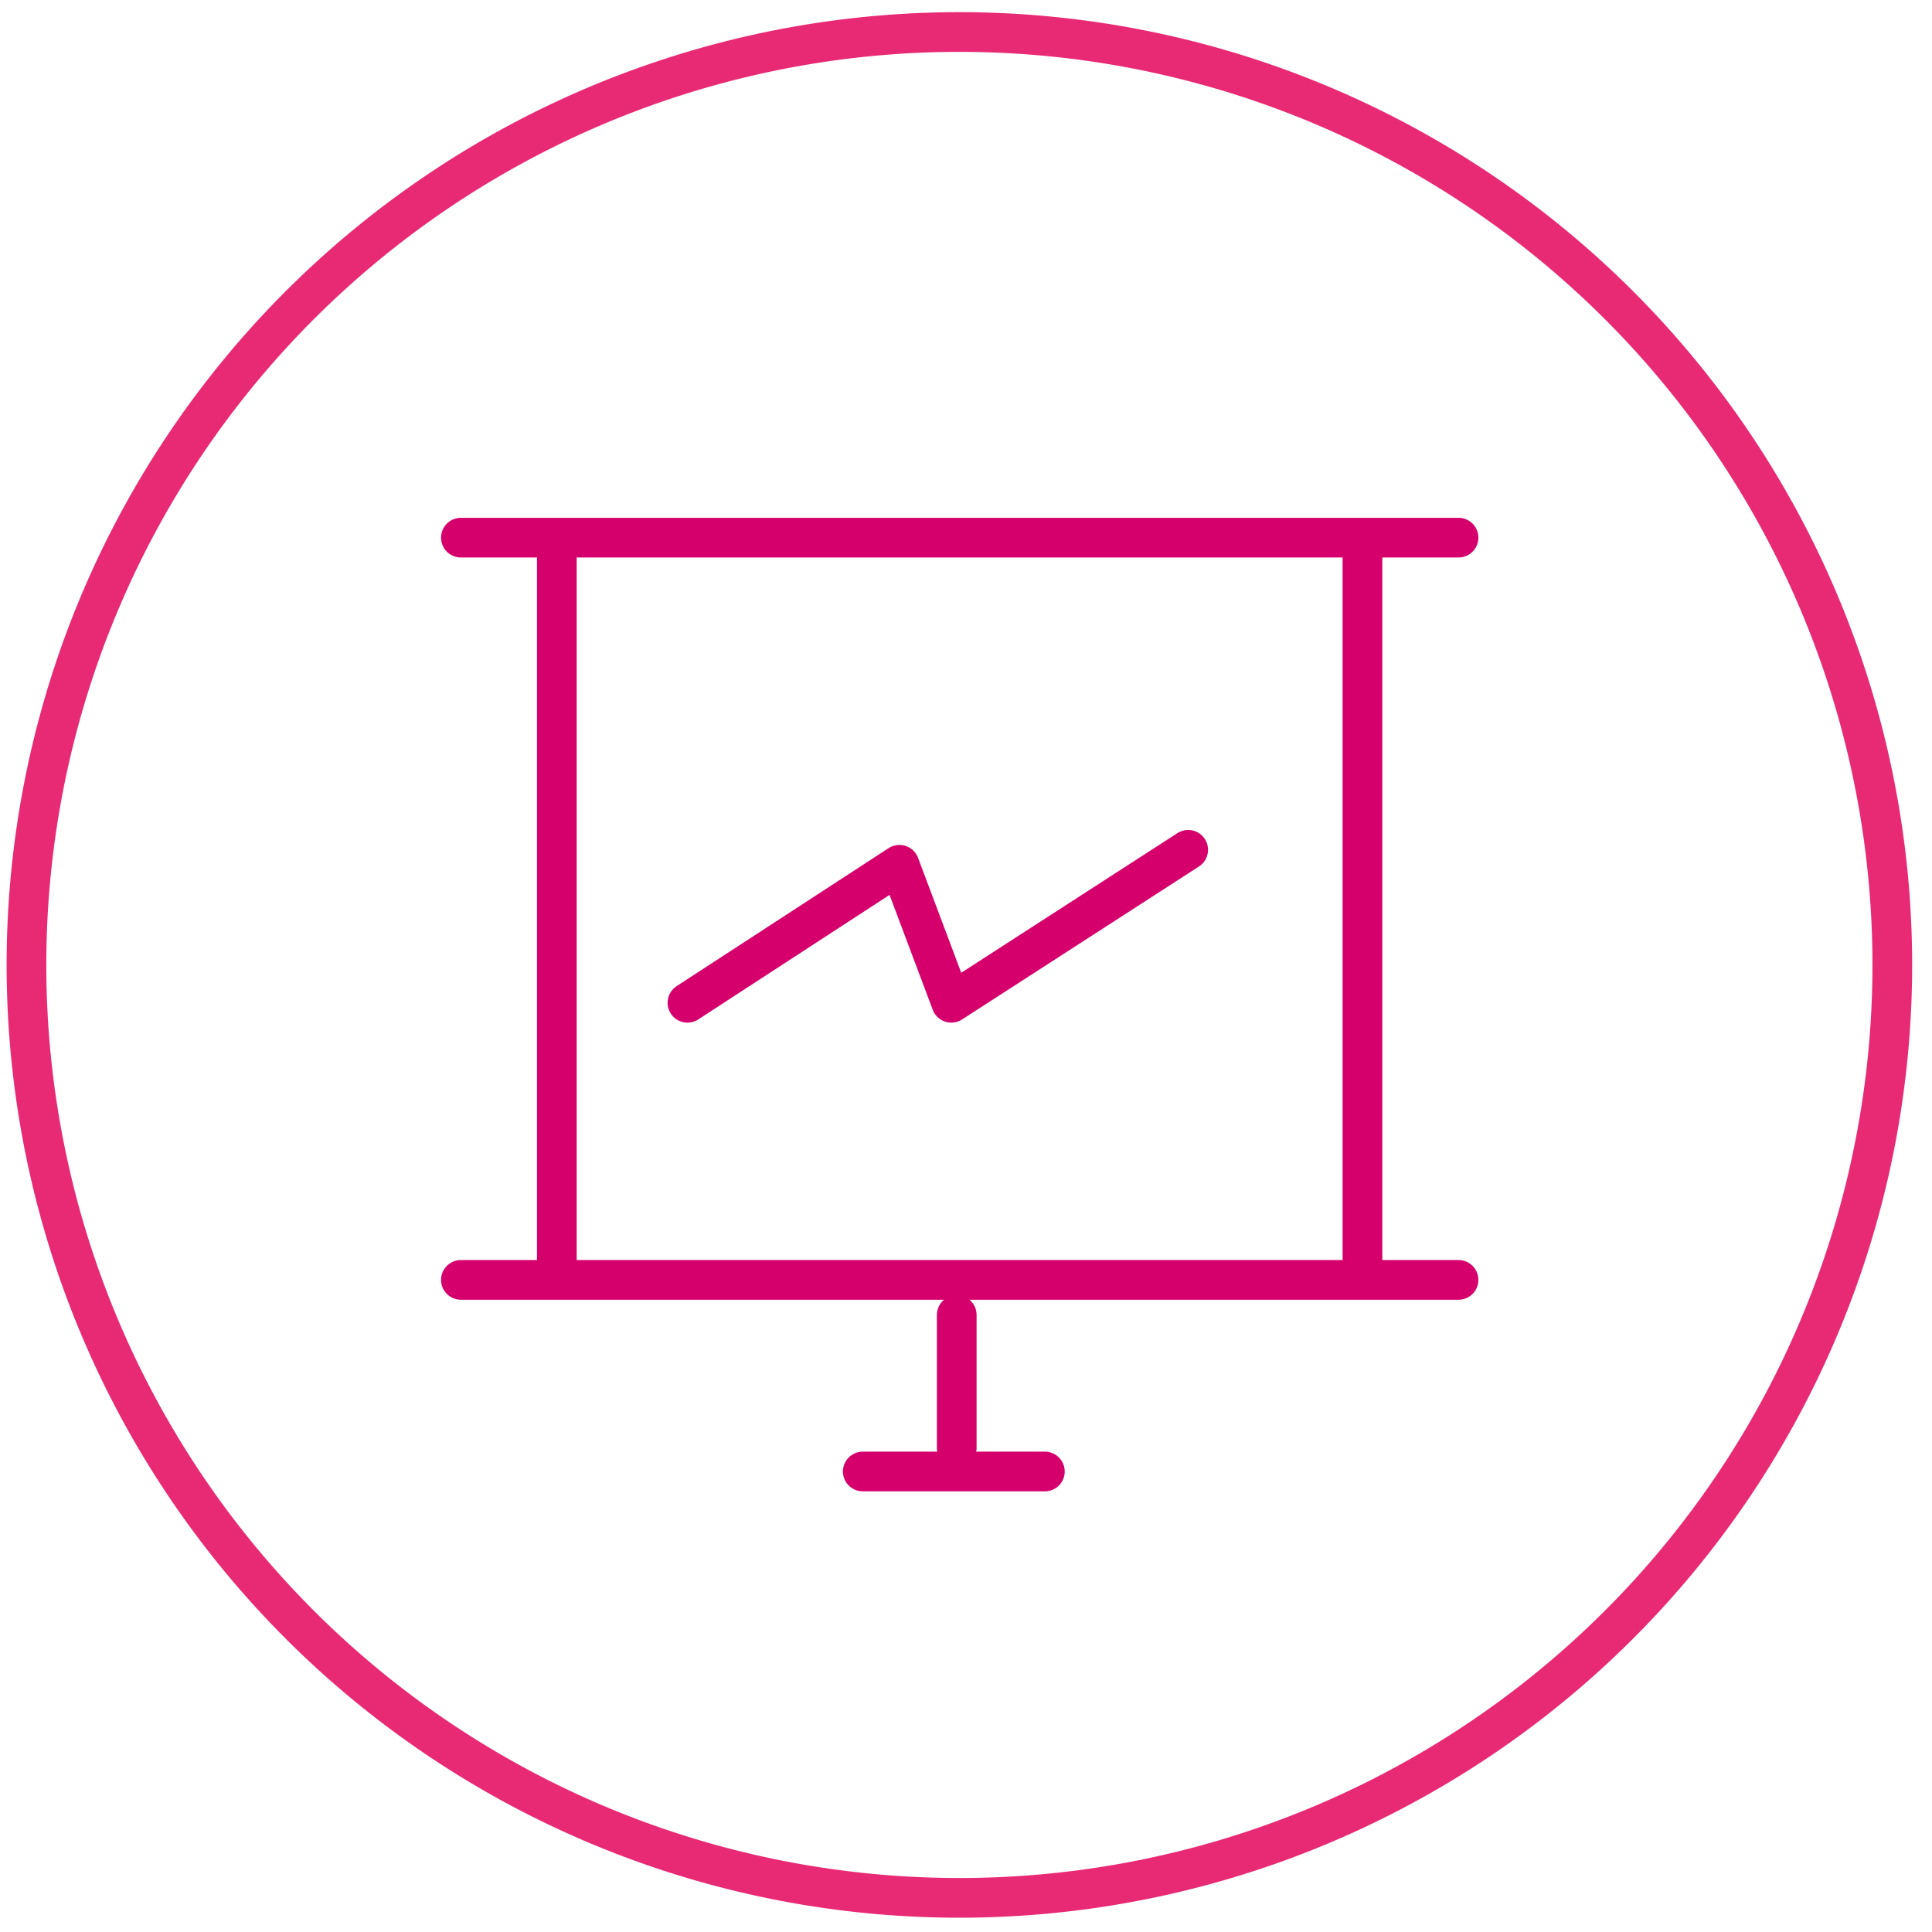 <svg id="Layer_1" data-name="Layer 1" xmlns="http://www.w3.org/2000/svg" viewBox="0 0 146 146"><defs><style>.cls-1,.cls-2{fill:none;stroke-width:3px;}.cls-1{stroke:#e82a75;}.cls-2{stroke:#d6006d;stroke-linecap:round;stroke-linejoin:round;}</style></defs><title>Artboard 1</title><path class="cls-1" d="M143,72.91A70.5,70.5,0,1,1,72.52,2.42,70.5,70.5,0,0,1,143,72.91"/><line class="cls-2" x1="34.83" y1="40.63" x2="110.22" y2="40.63"/><line class="cls-2" x1="34.83" y1="96.72" x2="110.22" y2="96.72"/><line class="cls-2" x1="42.08" y1="42.21" x2="42.08" y2="95.14"/><line class="cls-2" x1="102.96" y1="42.21" x2="102.96" y2="95.14"/><line class="cls-2" x1="72.3" y1="99.37" x2="72.3" y2="109.41"/><line class="cls-2" x1="78.96" y1="111.2" x2="65.2" y2="111.2"/><polyline class="cls-2" points="51.95 75.78 67.97 65.35 71.89 75.78 89.79 64.22"/></svg>